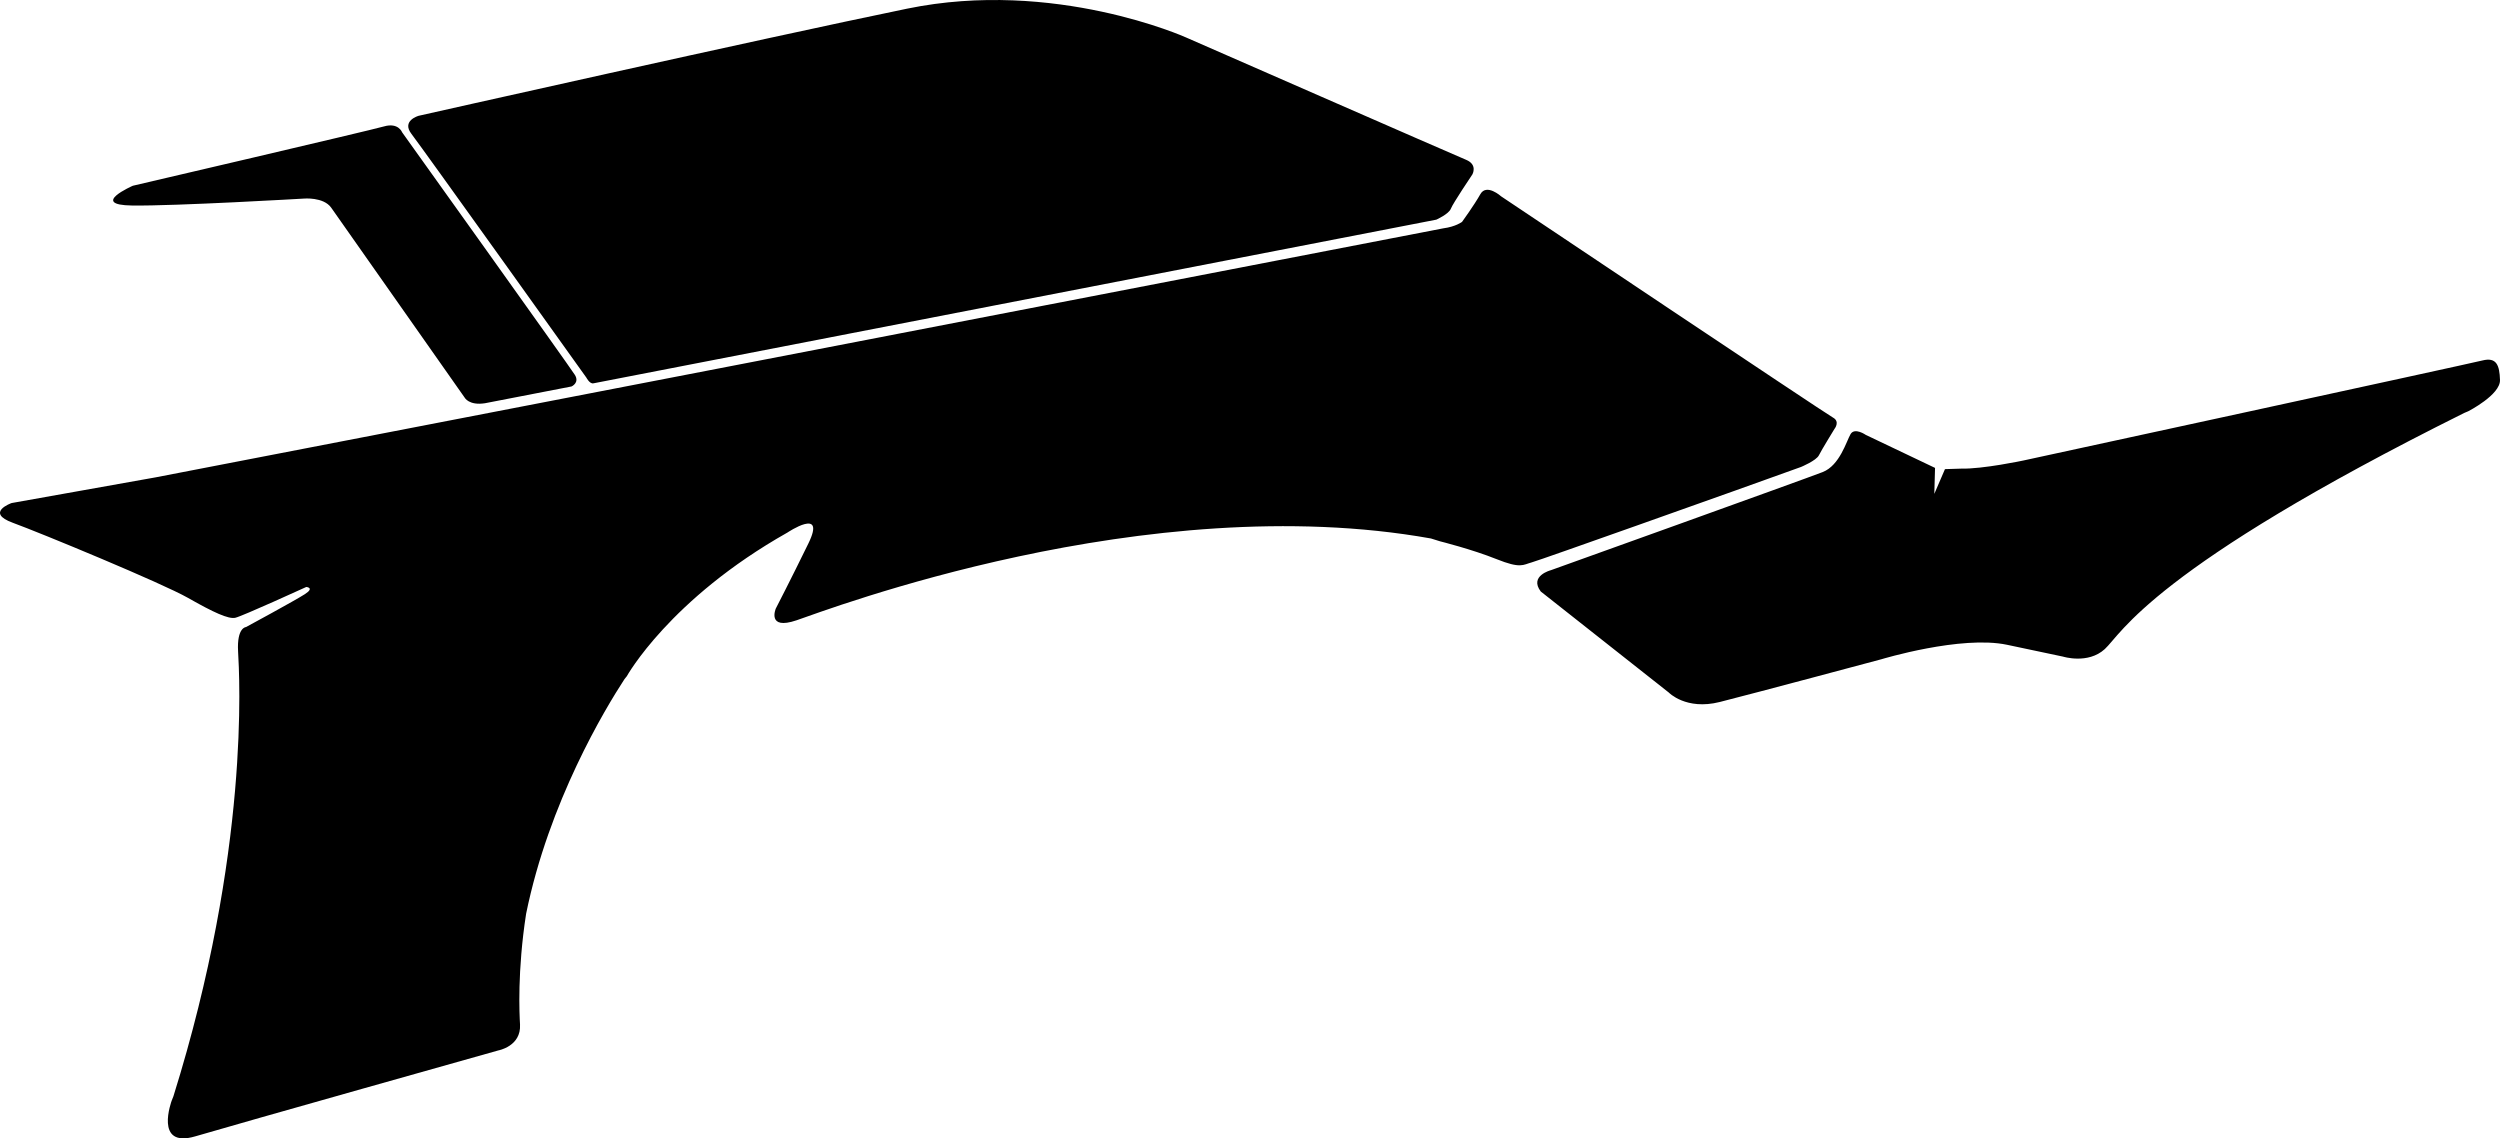 <?xml version="1.0" encoding="utf-8"?>
<!-- Generator: Adobe Illustrator 16.0.0, SVG Export Plug-In . SVG Version: 6.00 Build 0)  -->
<!DOCTYPE svg PUBLIC "-//W3C//DTD SVG 1.1//EN" "http://www.w3.org/Graphics/SVG/1.1/DTD/svg11.dtd">
<svg version="1.1" id="Layer_1" xmlns="http://www.w3.org/2000/svg" xmlns:xlink="http://www.w3.org/1999/xlink" x="0px" y="0px"
	 width="3093.191px" height="1408.468px" viewBox="0 0 3093.191 1408.468" enable-background="new 0 0 3093.191 1408.468"
	 xml:space="preserve">
<path d="M497.572,163.756c0,0-4.576-12.475-22.384-7.361c-17.81,5.115-310.804,73.419-310.804,73.419s-54.324,23.777-0.803,24.481
	c53.521,0.705,212.222-8.586,212.222-8.586s24.391-2.252,33.961,11.221c9.572,13.475,165.184,235.094,165.184,235.094
	s5.265,9.972,25.042,6.896l107.15-20.758c0,0,10.186-4.506,4.162-14.263C705.282,454.146,497.572,163.756,497.572,163.756z
	 M1813.931,197.696c-14.699-6.06-346.507-151.369-346.507-151.369S1304.751-26.806,1122.431,10.7
	c-182.319,37.508-604.45,132.572-604.45,132.572s-21.604,5.991-8.889,22.428c12.719,16.438,216.449,301.596,216.449,301.596
	s4.057,7.904,8.607,7l1042.999-202.52c0,0,15.461-6.953,17.941-13.523c2.479-6.568,26.639-42.444,26.639-42.444
	S1828.633,203.756,1813.931,197.696z M2267.815,516.593c-9.324-5.074-410.52-273.672-410.52-273.672s-18.062-16.281-25.685-2.68
	c-7.623,13.604-22.676,34.305-22.676,34.305s-7.845,5.963-23.072,7.943c-2.026,0.264-24.853,4.688-62.631,12.113L192.49,590.632
	L14.364,622.41c0,0-33.283,11.688,1.484,24.412c34.771,12.727,184.886,74.767,216.761,92.929
	c31.875,18.16,50.082,26.41,58.438,24.635c8.354-1.773,87.909-38.145,87.909-38.145s10.726,0.828-1.646,8.838
	c-12.373,8.012-72.928,40.762-72.928,40.762s-11.455,0.346-9.811,30.105c1.646,29.758,14.957,246.424-79.974,550.369l-2.134,5.414
	c0,0-22.312,59.514,29.209,44.23c51.521-15.287,374.799-106.271,374.799-106.271s28.513-5.049,26.945-32.135
	c-0.732-12.646-3.489-65.719,7.541-137.004c28.238-138.438,97.599-253.336,121.785-290.406l2.732-3.365
	c0,0,52.963-95.578,198.796-177.864c0,0,48.338-32.39,26,13.369c-22.334,45.754-40.407,80.684-40.407,80.684
	s-11.427,27.088,25.651,14.523c37.08-12.564,433.074-164.173,784.99-101.237l11.188,3.488c0,0,39.656,9.911,69.822,22.01
	c30.168,12.097,32.693,7.054,43.687,4.055c10.993-3.002,251.854-88.881,251.854-88.881l81.299-29.162
	c0,0,18.875-7.819,22.119-14.414c3.244-6.592,19.285-32.672,19.285-32.672S2277.136,521.667,2267.815,516.593z M3071.409,446.005
	c-17.44,4.373-567.832,123.746-567.832,123.746s-50.49,10.76-77.266,10.074l-19.854,0.625l-13.176,30.604l0.899-32.131
	l-85.746-40.869c0,0-13.68-9.506-18.762-0.938c-5.08,8.563-13.307,38.635-34.445,46.944
	c-21.142,8.311-336.311,121.418-336.311,121.418s-27.297,6.975-12.553,26.385l158.332,124.953c0,0,21.338,22.256,63.047,11.77
	c41.709-10.484,200.121-52.928,200.121-52.928s98.426-29.85,155.365-17.887c56.938,11.965,69.25,14.637,69.25,14.637
	s30.885,9.729,51.688-9.271c20.805-18.998,58.016-99.662,444.82-292.226l4.902-2.066c0,0,39.871-20.362,39.293-38.688
	C3092.614,451.835,3088.855,441.634,3071.409,446.005z"/>
</svg>
